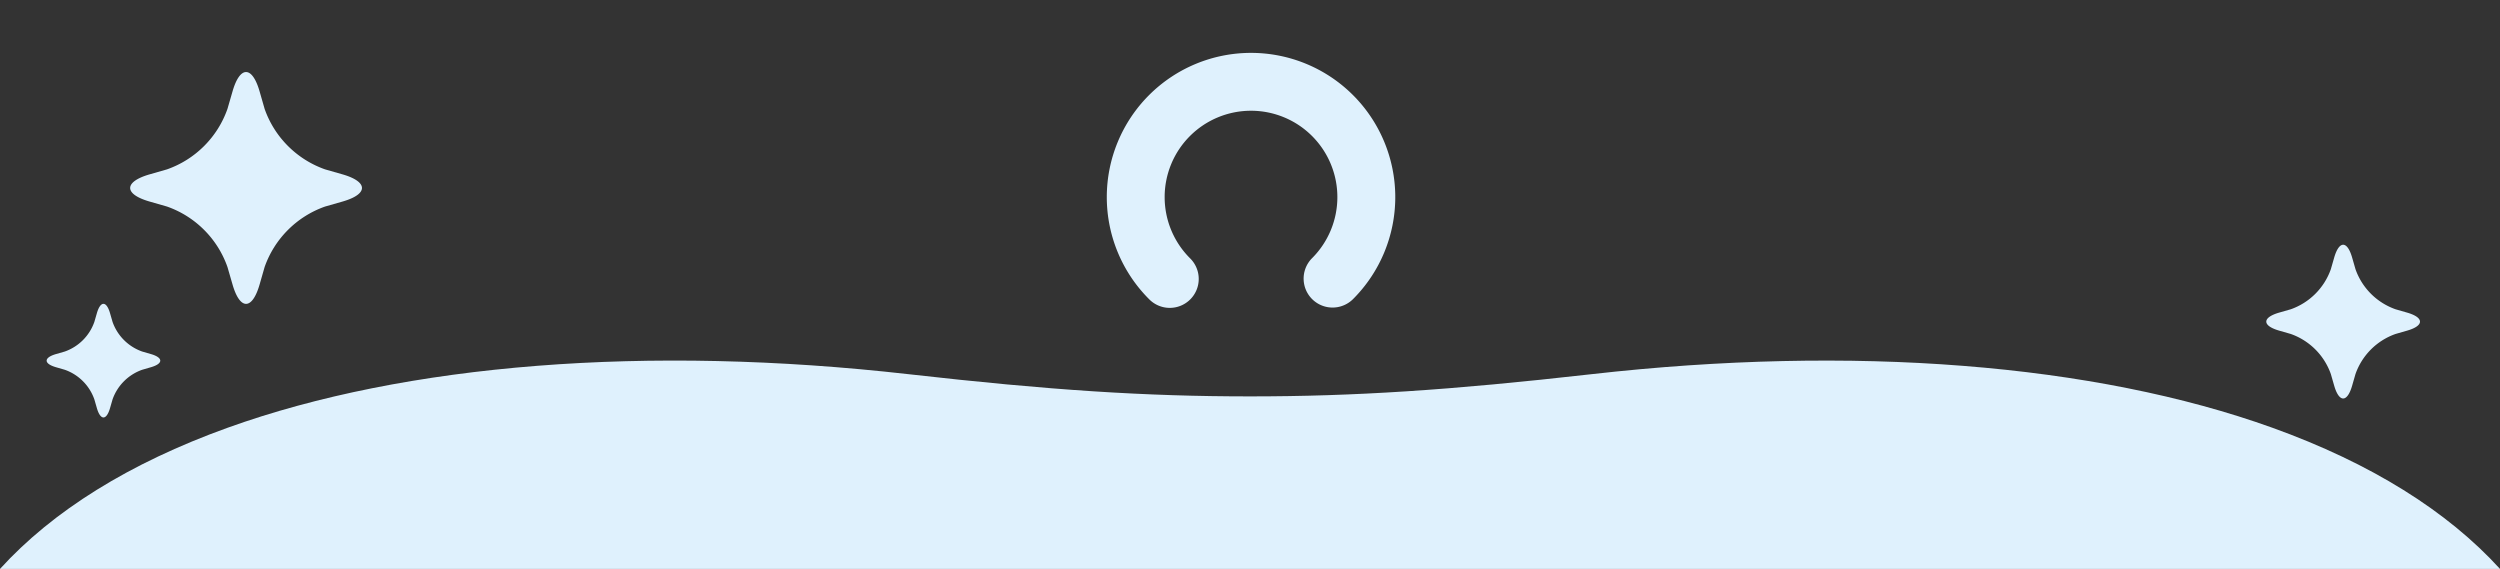 <svg xmlns="http://www.w3.org/2000/svg" width="375" height="85.337" viewBox="0 0 375 85.337">
  <rect x="0" y="0" width="375" height="85.337" fill="#333333" stroke="none"/>
  <g id="bg-top-sp" transform="translate(0 -2963.543)">
    <path id="パス_43723" data-name="パス 43723" d="M164.7,466.3c-21.19,2.4-35.545,3.328-51.2,3.328S83.493,468.7,62.316,466.3c-39.145-4.444-75.441-1.59-102.185,8.039-14.748,5.31-26.24,12.5-34.121,21.167h375c-7.88-8.665-19.37-15.856-34.116-21.165C240.153,464.711,203.85,461.861,164.7,466.3Z" transform="translate(73.99 2553.374)" fill="#dff1fd"/>
    <path id="パス_43810" data-name="パス 43810" d="M616.5,533.363a4.342,4.342,0,0,1-1.122-8.535,12.954,12.954,0,1,0-15.867-9.158,4.341,4.341,0,1,1-8.385,2.248,21.636,21.636,0,1,1,26.5,15.3A4.337,4.337,0,0,1,616.5,533.363Z" transform="translate(-598.534 2855.442) rotate(-30)" fill="#dff1fd"/>
    <g id="グループ_10970" data-name="グループ 10970" transform="translate(423 329.366)">
      <g id="グループ_10928" data-name="グループ 10928" transform="translate(-416 2644.983)">
        <path id="パス_43725" data-name="パス 43725" d="M60.128,122.975a7.277,7.277,0,0,0,4.45,4.443l1.28.372c1.9.543,1.9,1.444,0,1.987l-1.28.372a7.276,7.276,0,0,0-4.45,4.443l-.372,1.287c-.543,1.9-1.444,1.9-1.987,0l-.372-1.287a7.247,7.247,0,0,0-4.443-4.443l-1.287-.372c-1.9-.543-1.9-1.444,0-1.987l1.287-.372a7.247,7.247,0,0,0,4.443-4.443l.372-1.287c.543-1.9,1.444-1.9,1.987,0Z" transform="translate(-50.244 -85.492)" fill="#dff1fd"/>
        <path id="パス_43727" data-name="パス 43727" d="M66.883,120.854a14.837,14.837,0,0,0,9.072,9.072l2.627.752c3.87,1.124,3.87,2.954,0,4.071l-2.627.752a14.837,14.837,0,0,0-9.072,9.071l-.752,2.62c-1.116,3.877-2.947,3.877-4.063,0l-.759-2.62a14.819,14.819,0,0,0-9.072-9.071l-2.619-.752c-3.87-1.116-3.87-2.947,0-4.071l2.619-.752a14.819,14.819,0,0,0,9.072-9.072l.759-2.619c1.116-3.877,2.947-3.877,4.063,0Z" transform="translate(-34.19 -115.326)" fill="#dff1fd"/>
      </g>
      <g id="グループ_10929" data-name="グループ 10929" transform="translate(-83.057 2670.888)">
        <path id="パス_43727-2" data-name="パス 43727" d="M56.4,118.992a9.84,9.84,0,0,1-6.016,6.016l-1.742.5c-2.566.745-2.566,1.959,0,2.7l1.742.5a9.84,9.84,0,0,1,6.016,6.016l.5,1.737c.74,2.571,1.954,2.571,2.695,0l.5-1.737a9.828,9.828,0,0,1,6.016-6.016l1.737-.5c2.566-.74,2.566-1.954,0-2.7l-1.737-.5a9.828,9.828,0,0,1-6.016-6.016l-.5-1.737c-.74-2.571-1.954-2.571-2.695,0Z" transform="translate(-46.716 -115.326)" fill="#dff1fd"/>
      </g>
    </g>
  </g>
</svg>
